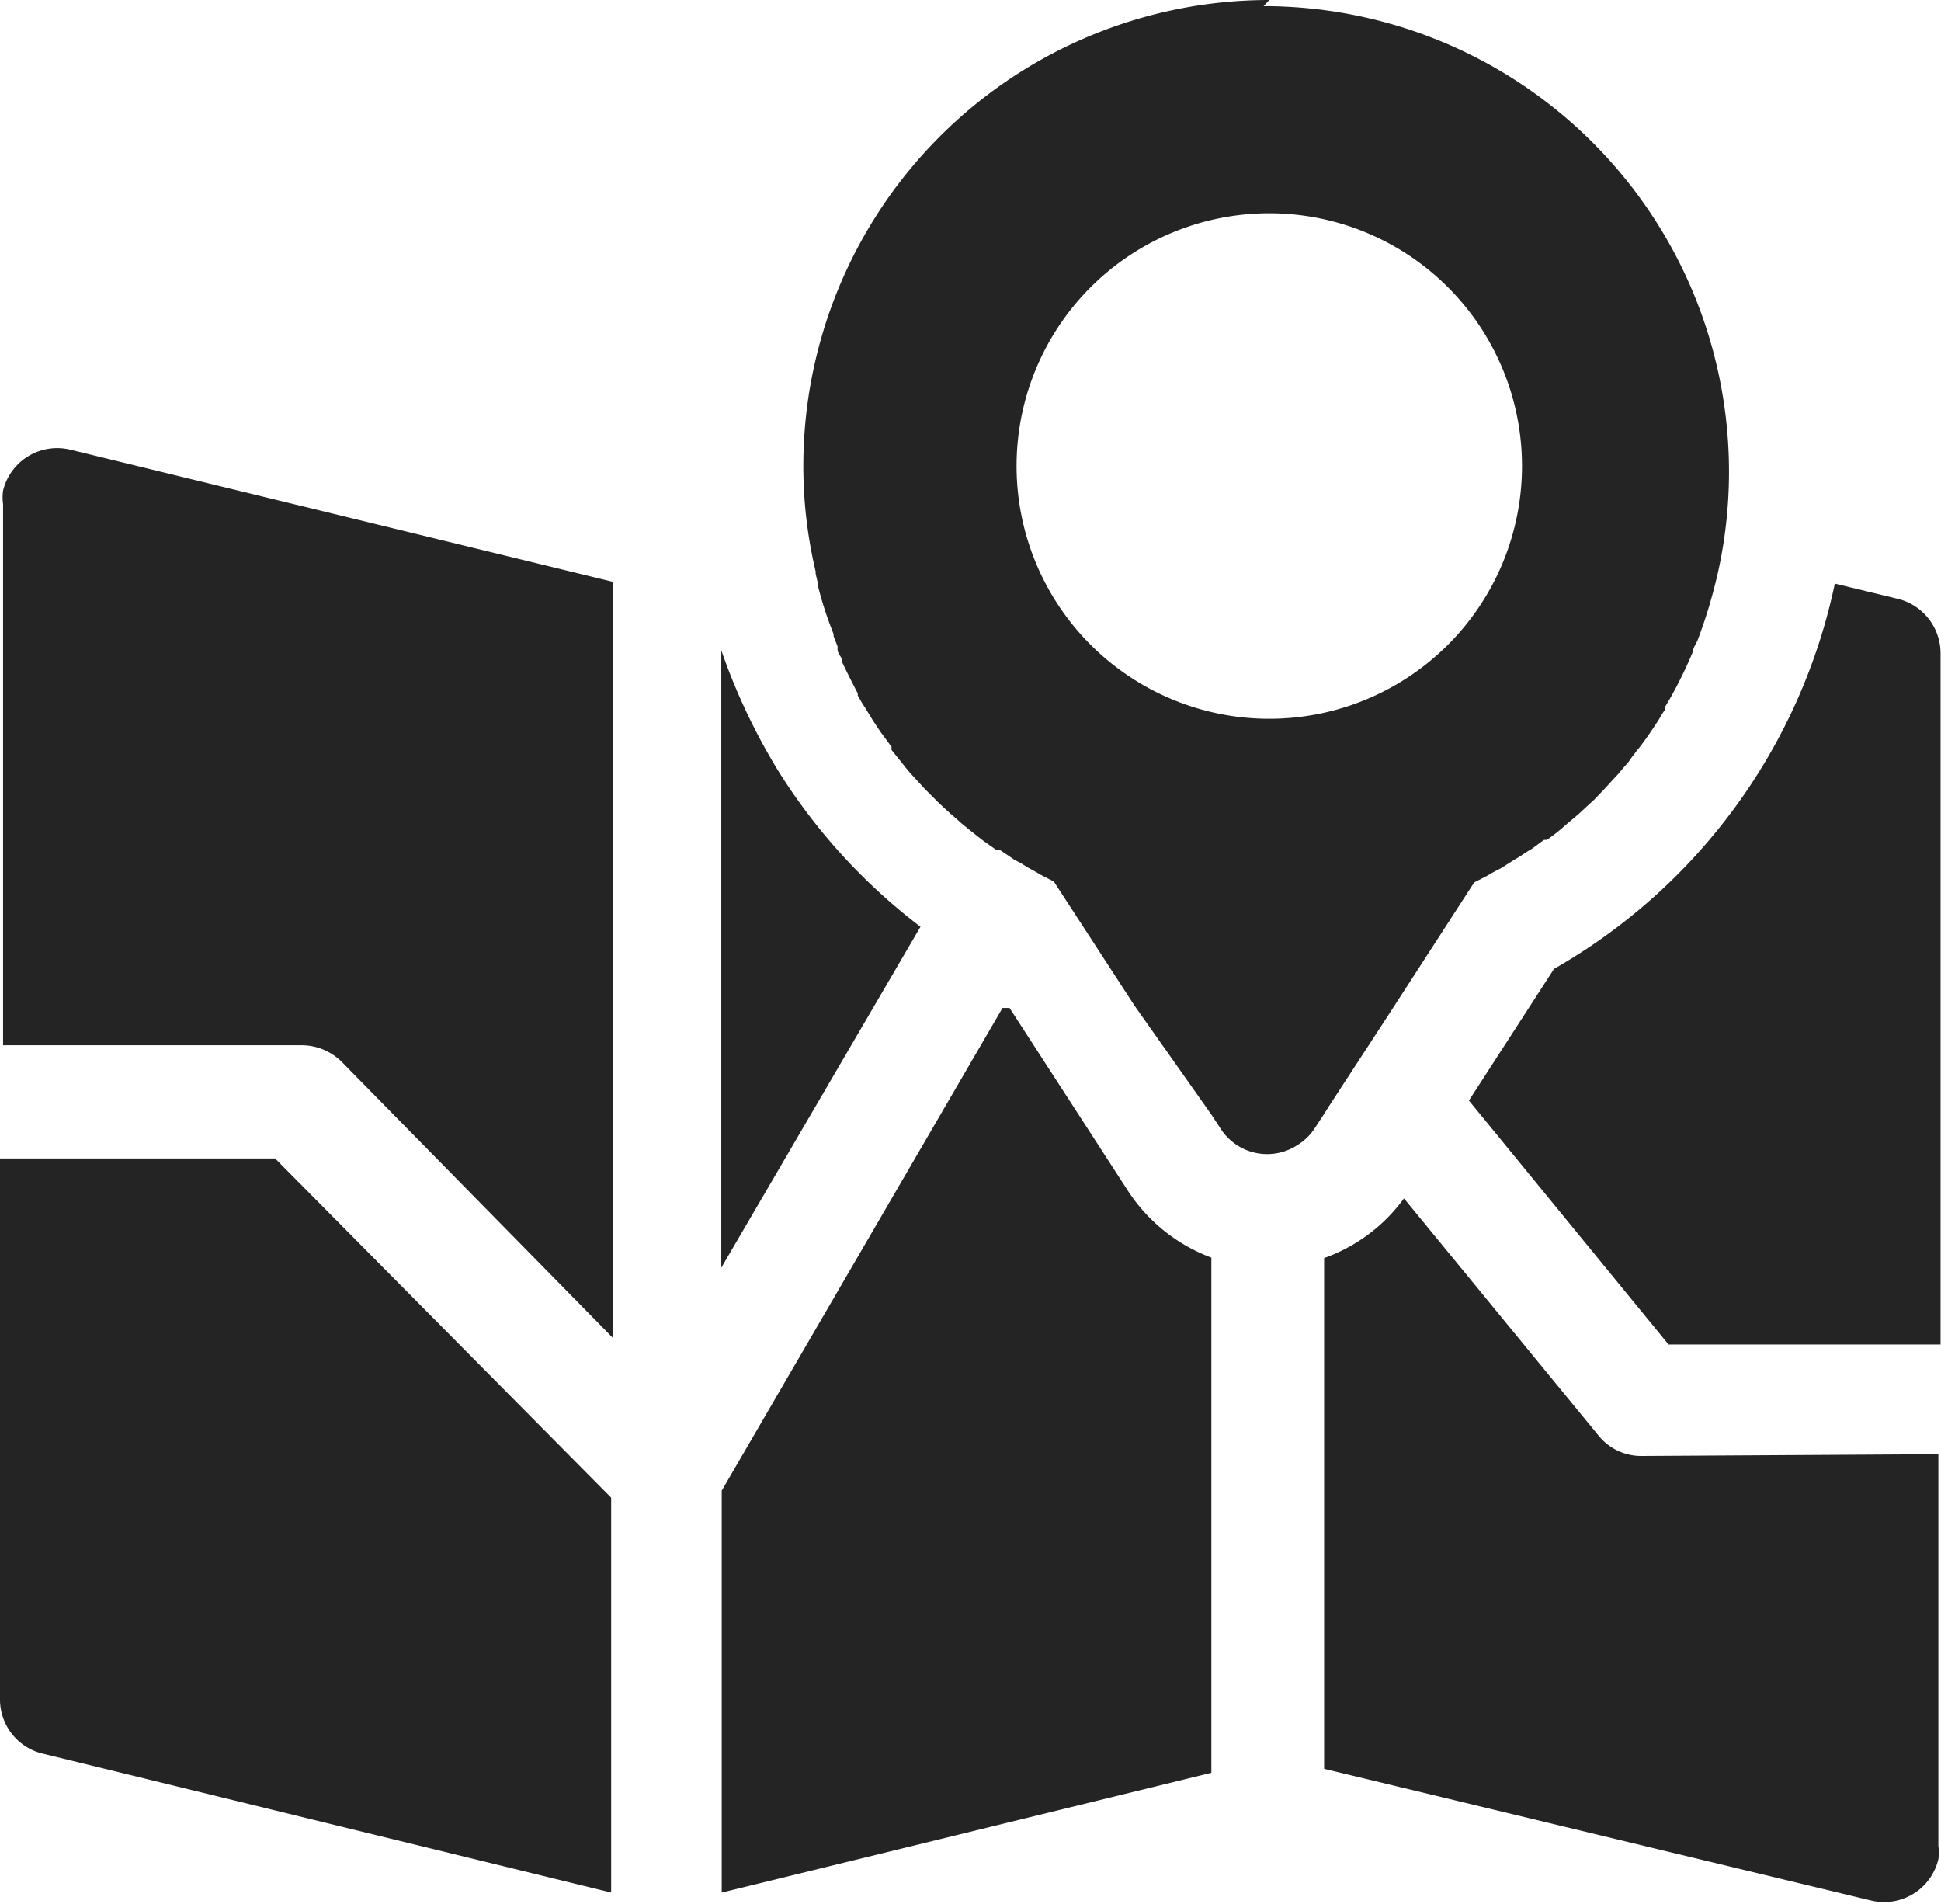 <svg id="Layer_1" data-name="Layer 1" xmlns="http://www.w3.org/2000/svg" viewBox="0 0 44.24 43.39"><defs><style>.cls-1{fill:#242424;}</style></defs><g id="map"><g id="Group_3" data-name="Group 3"><g id="Group_2" data-name="Group 2"><path id="Path_32" data-name="Path 32" class="cls-1" d="M361.13,288.17a14.11,14.11,0,0,1-1.3-2.75v14.07l4.54-7.77A13.37,13.37,0,0,1,361.13,288.17Z" transform="translate(-343.39 -270.6)"/></g></g><g id="Group_5" data-name="Group 5"><g id="Group_4" data-name="Group 4"><path id="Path_33" data-name="Path 33" class="cls-1" d="M372.32,270.6a10.62,10.62,0,0,0-10.62,10.6,10.39,10.39,0,0,0,.28,2.42v.05l.06.26,0,.05a8.35,8.35,0,0,0,.35,1.07l0,.05.09.23,0,.07c0,.08.07.15.1.22l0,.06q.17.36.36.72l0,.05.11.19.06.09.11.18.06.1.12.18.06.09.25.34,0,.07.12.15.09.11.11.14.1.12.12.13.11.12.11.12.18.18.12.12.17.16.1.09.15.13.11.1.16.13.1.08.19.15.08.06.27.19.08,0,.21.14.1.07.2.11.11.07.2.11.1.06.31.16,1.84,2.83L371,296l.21.32a1.26,1.26,0,0,0,1.76.37,1.22,1.22,0,0,0,.38-.37l.21-.32.12-.19,1.46-2.24,1.85-2.86.31-.16.1-.06.21-.11.11-.07.19-.12.1-.06.2-.13.1-.06.27-.2.07,0,.2-.15.11-.09.15-.13.12-.1.14-.12.11-.1.14-.13.11-.1.21-.22.12-.13.1-.11.13-.14.09-.11.13-.15.07-.1.13-.17.05-.06c.16-.21.31-.43.45-.65l0,0a2.39,2.39,0,0,1,.13-.21l0-.06.13-.22,0,0a10.17,10.17,0,0,0,.51-1.05h0c0-.09.08-.18.11-.27v0a11.42,11.42,0,0,0,.5-1.73h0a10.61,10.61,0,0,0-10.4-12.7Zm0,16.38a5.76,5.76,0,1,1,5.76-5.76,5.76,5.76,0,0,1-5.76,5.76Z" transform="translate(-343.39 -270.6)"/></g></g><g id="Group_7" data-name="Group 7"><g id="Group_6" data-name="Group 6"><path id="Path_34" data-name="Path 34" class="cls-1" d="M386.66,284.25l-1.45-.35a13.25,13.25,0,0,1-6.4,8.78l-1.94,3,4.55,5.56h6.2V285.49A1.28,1.28,0,0,0,386.66,284.25Z" transform="translate(-343.39 -270.6)"/></g></g><g id="Group_9" data-name="Group 9"><g id="Group_8" data-name="Group 8"><path id="Path_35" data-name="Path 35" class="cls-1" d="M345,280.85a1.27,1.27,0,0,0-1.54.93,1.1,1.1,0,0,0,0,.31v12.33h6.81a1.3,1.3,0,0,1,.91.38l6.18,6.29V283.86Z" transform="translate(-343.39 -270.6)"/></g></g><g id="Group_11" data-name="Group 11"><g id="Group_10" data-name="Group 10"><path id="Path_36" data-name="Path 36" class="cls-1" d="M369.1,297.74l-2.7-4.17h-.16l-6.4,11v9.16L371,311V299.26A3.89,3.89,0,0,1,369.1,297.74Z" transform="translate(-343.39 -270.6)"/></g></g><g id="Group_13" data-name="Group 13"><g id="Group_12" data-name="Group 12"><path id="Path_37" data-name="Path 37" class="cls-1" d="M380.82,303.78a1.25,1.25,0,0,1-1-.47l-4.43-5.4a3.84,3.84,0,0,1-1.82,1.36v11.64l12.46,3a1.27,1.27,0,0,0,1.54-.94,1,1,0,0,0,0-.3v-8.93Z" transform="translate(-343.39 -270.6)"/></g></g><g id="Group_15" data-name="Group 15"><g id="Group_14" data-name="Group 14"><path id="Path_38" data-name="Path 38" class="cls-1" d="M349.66,297h-6.27v12.33a1.27,1.27,0,0,0,1,1.24l12.93,3.16v-9Z" transform="translate(-343.39 -270.6)"/></g></g></g></svg>